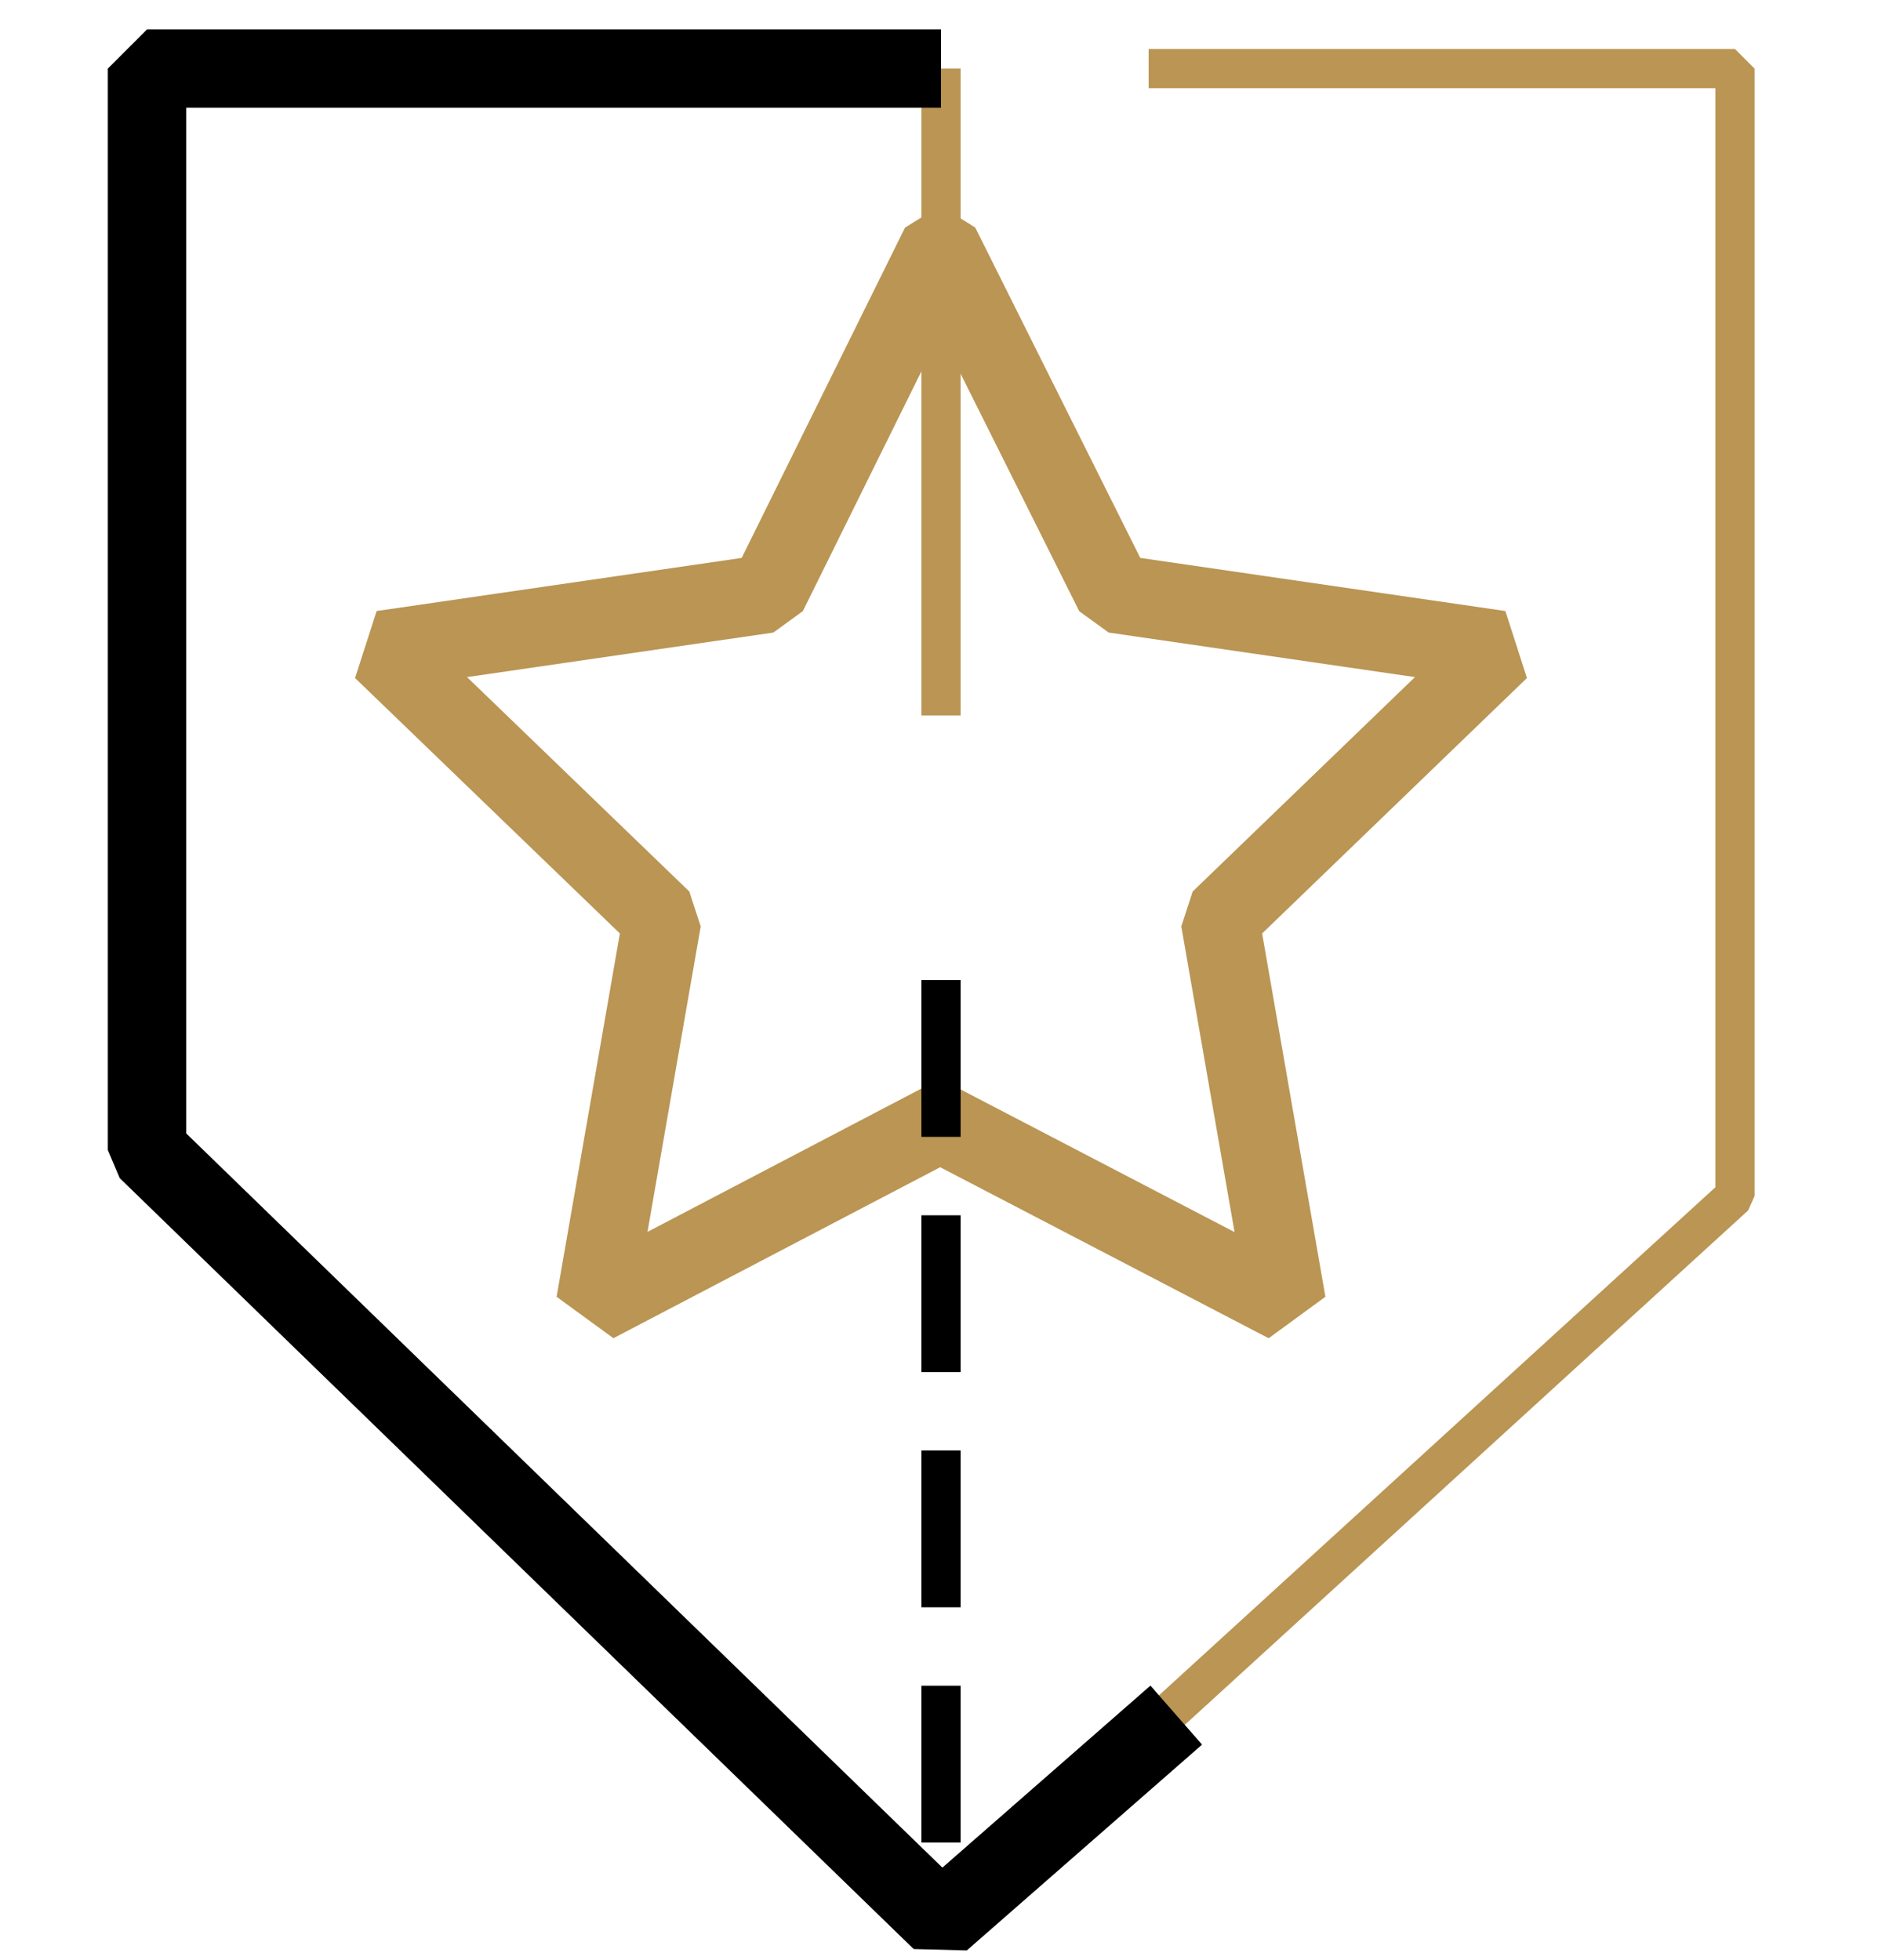 <svg width="48" height="50" fill="none" xmlns="http://www.w3.org/2000/svg"><path d="M24 1.75v16.5m5.296-16.5H44.25v28.756L24 49" stroke="#BA9553" stroke-miterlimit="10" stroke-linejoin="bevel"/><path d="M24 1.75H3.75v27.585L24 49l6-5.25" stroke="#000" stroke-width="2" stroke-miterlimit="10" stroke-linejoin="bevel"/><path d="M23.978 6.25l4.443 8.896 9.829 1.43-7.136 6.884 1.705 9.79-8.841-4.604-8.797 4.604 1.705-9.79-7.136-6.884 9.83-1.43 4.398-8.896z" stroke="#BA9553" stroke-width="2" stroke-miterlimit="10" stroke-linejoin="bevel"/><path d="M24 25v24" stroke="#000" stroke-miterlimit="10" stroke-dasharray="4 2"/></svg>